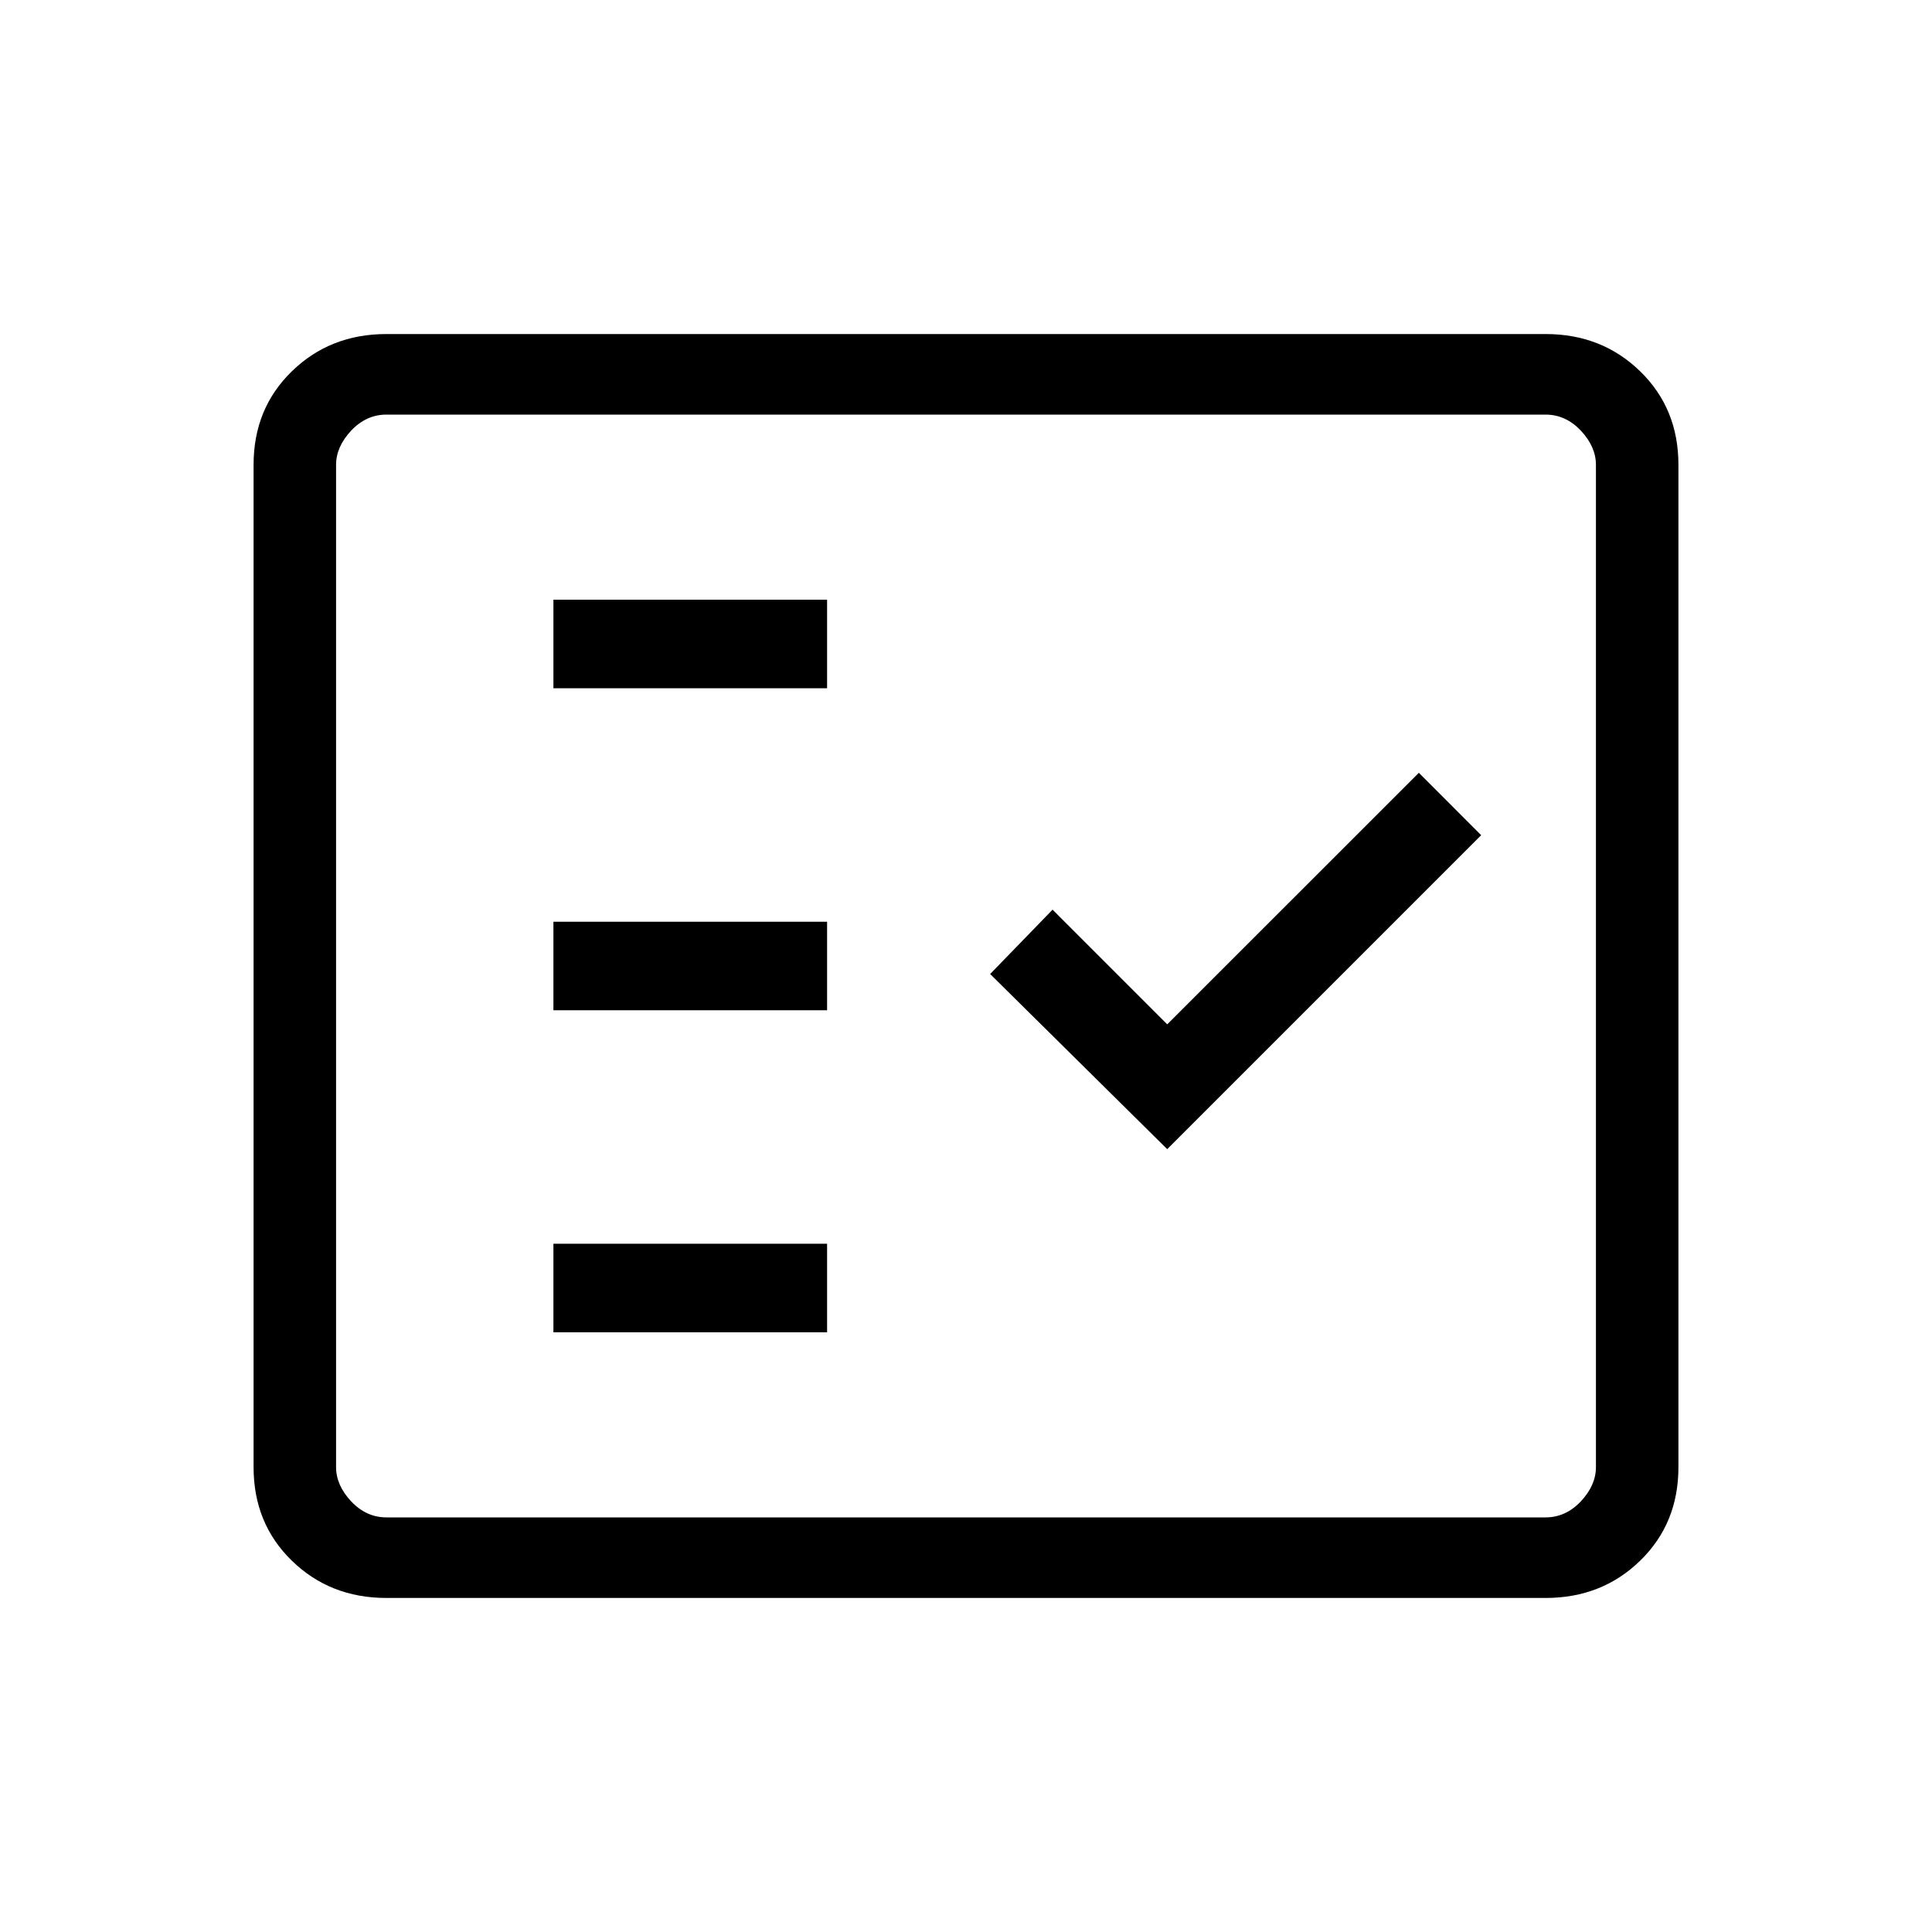<svg xmlns="http://www.w3.org/2000/svg" height="20" width="20"><path d="M5.729 7.125H8.562V6.208H5.729ZM5.729 10.458H8.562V9.542H5.729ZM5.729 13.792H8.562V12.875H5.729ZM12.083 11.896 15.333 8.646 14.688 8 12.083 10.604 10.896 9.417 10.25 10.083ZM4 16.542Q3.417 16.542 3.021 16.156Q2.625 15.771 2.625 15.188V4.812Q2.625 4.229 3.021 3.844Q3.417 3.458 4 3.458H16Q16.583 3.458 16.979 3.844Q17.375 4.229 17.375 4.812V15.188Q17.375 15.771 16.979 16.156Q16.583 16.542 16 16.542ZM4 15.708H16Q16.208 15.708 16.365 15.542Q16.521 15.375 16.521 15.188V4.812Q16.521 4.625 16.365 4.458Q16.208 4.292 16 4.292H4Q3.792 4.292 3.635 4.458Q3.479 4.625 3.479 4.812V15.188Q3.479 15.375 3.635 15.542Q3.792 15.708 4 15.708ZM3.479 15.708Q3.479 15.708 3.479 15.542Q3.479 15.375 3.479 15.188V4.812Q3.479 4.625 3.479 4.458Q3.479 4.292 3.479 4.292Q3.479 4.292 3.479 4.458Q3.479 4.625 3.479 4.812V15.188Q3.479 15.375 3.479 15.542Q3.479 15.708 3.479 15.708Z"/></svg>